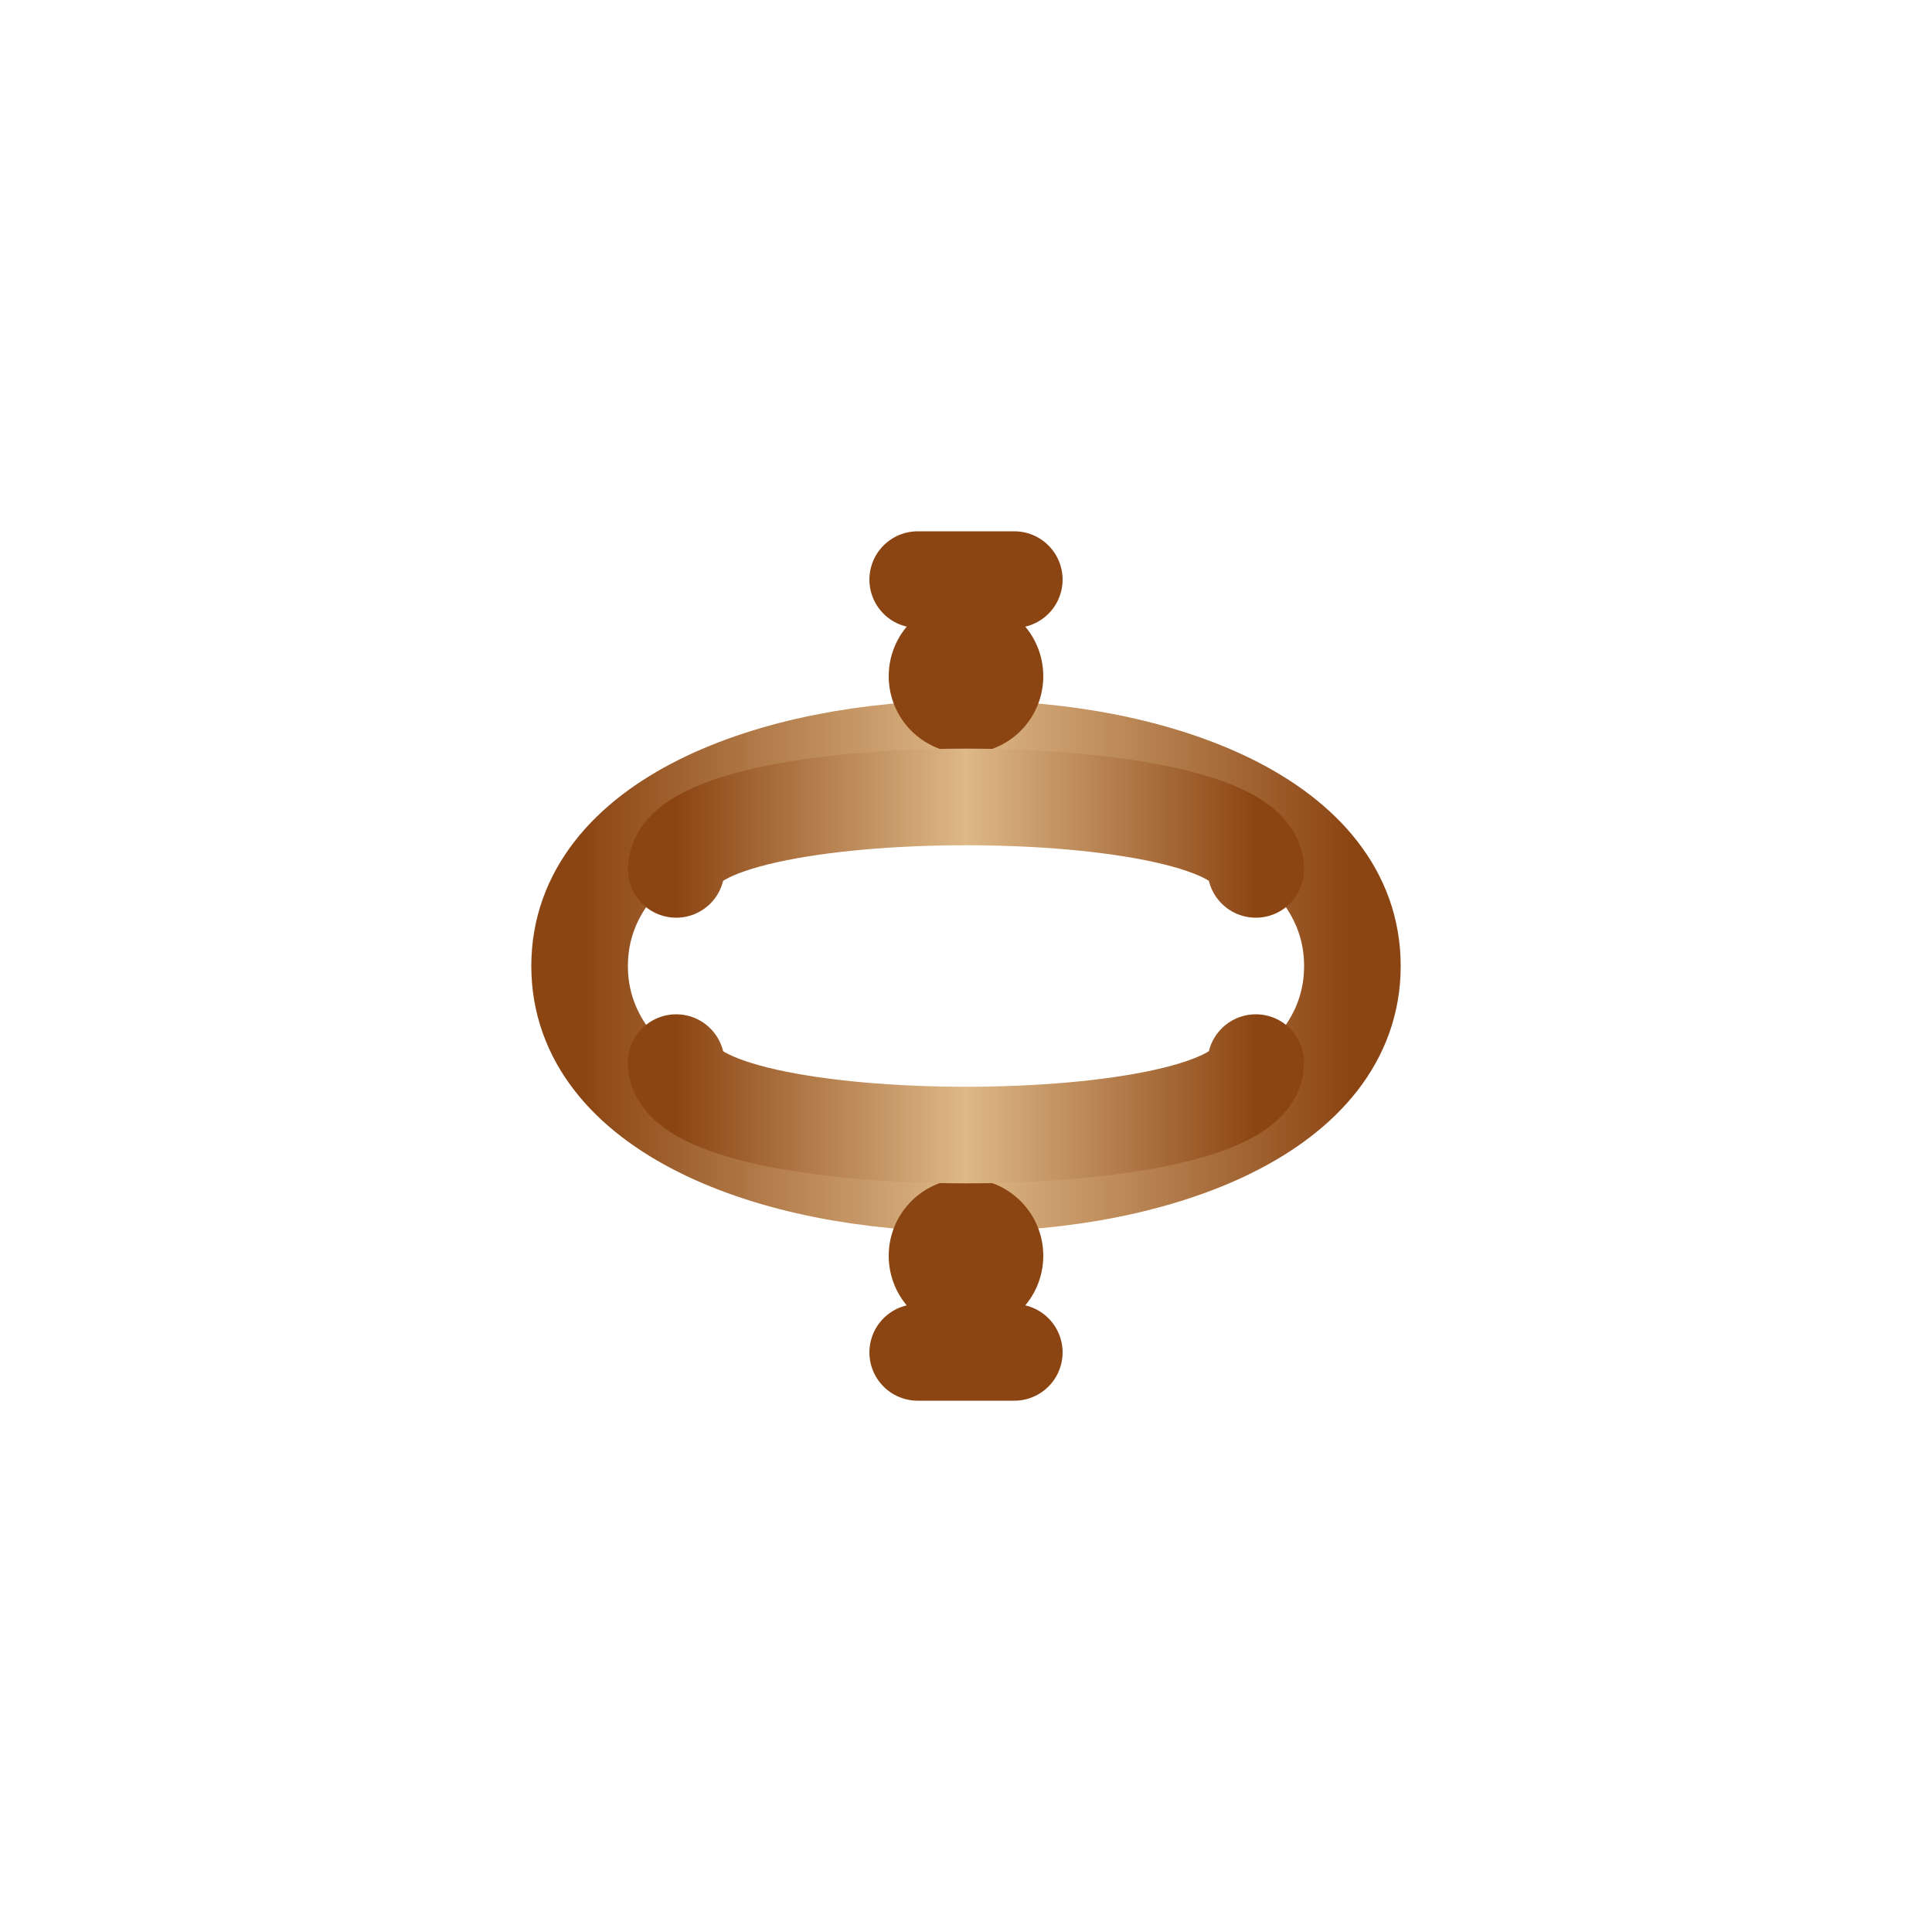 <?xml version="1.0" encoding="UTF-8"?>
<svg width="200" height="200" viewBox="0 0 200 200" xmlns="http://www.w3.org/2000/svg">
  <!-- Définition des gradients -->
  <defs>
    <linearGradient id="corde" x1="0%" y1="0%" x2="100%" y2="0%">
      <stop offset="0%" style="stop-color:#8B4513"/>
      <stop offset="50%" style="stop-color:#DEB887"/>
      <stop offset="100%" style="stop-color:#8B4513"/>
    </linearGradient>
  </defs>

  <!-- Corde enroulée -->
  <path d="M60 100 C60 70 140 70 140 100 C140 130 60 130 60 100" 
        fill="none" stroke="url(#corde)" stroke-width="10" stroke-linecap="round"/>
  
  <!-- Nœuds de la corde -->
  <circle cx="100" cy="70" r="8" fill="#8B4513"/>
  <circle cx="100" cy="130" r="8" fill="#8B4513"/>
  
  <!-- Boucles supplémentaires -->
  <path d="M70 90 C70 80 130 80 130 90" 
        fill="none" stroke="url(#corde)" stroke-width="10" stroke-linecap="round"/>
  <path d="M70 110 C70 120 130 120 130 110" 
        fill="none" stroke="url(#corde)" stroke-width="10" stroke-linecap="round"/>
  
  <!-- Extrémités de la corde -->
  <path d="M95 60 L105 60" stroke="#8B4513" stroke-width="10" stroke-linecap="round"/>
  <path d="M95 140 L105 140" stroke="#8B4513" stroke-width="10" stroke-linecap="round"/>
</svg> 